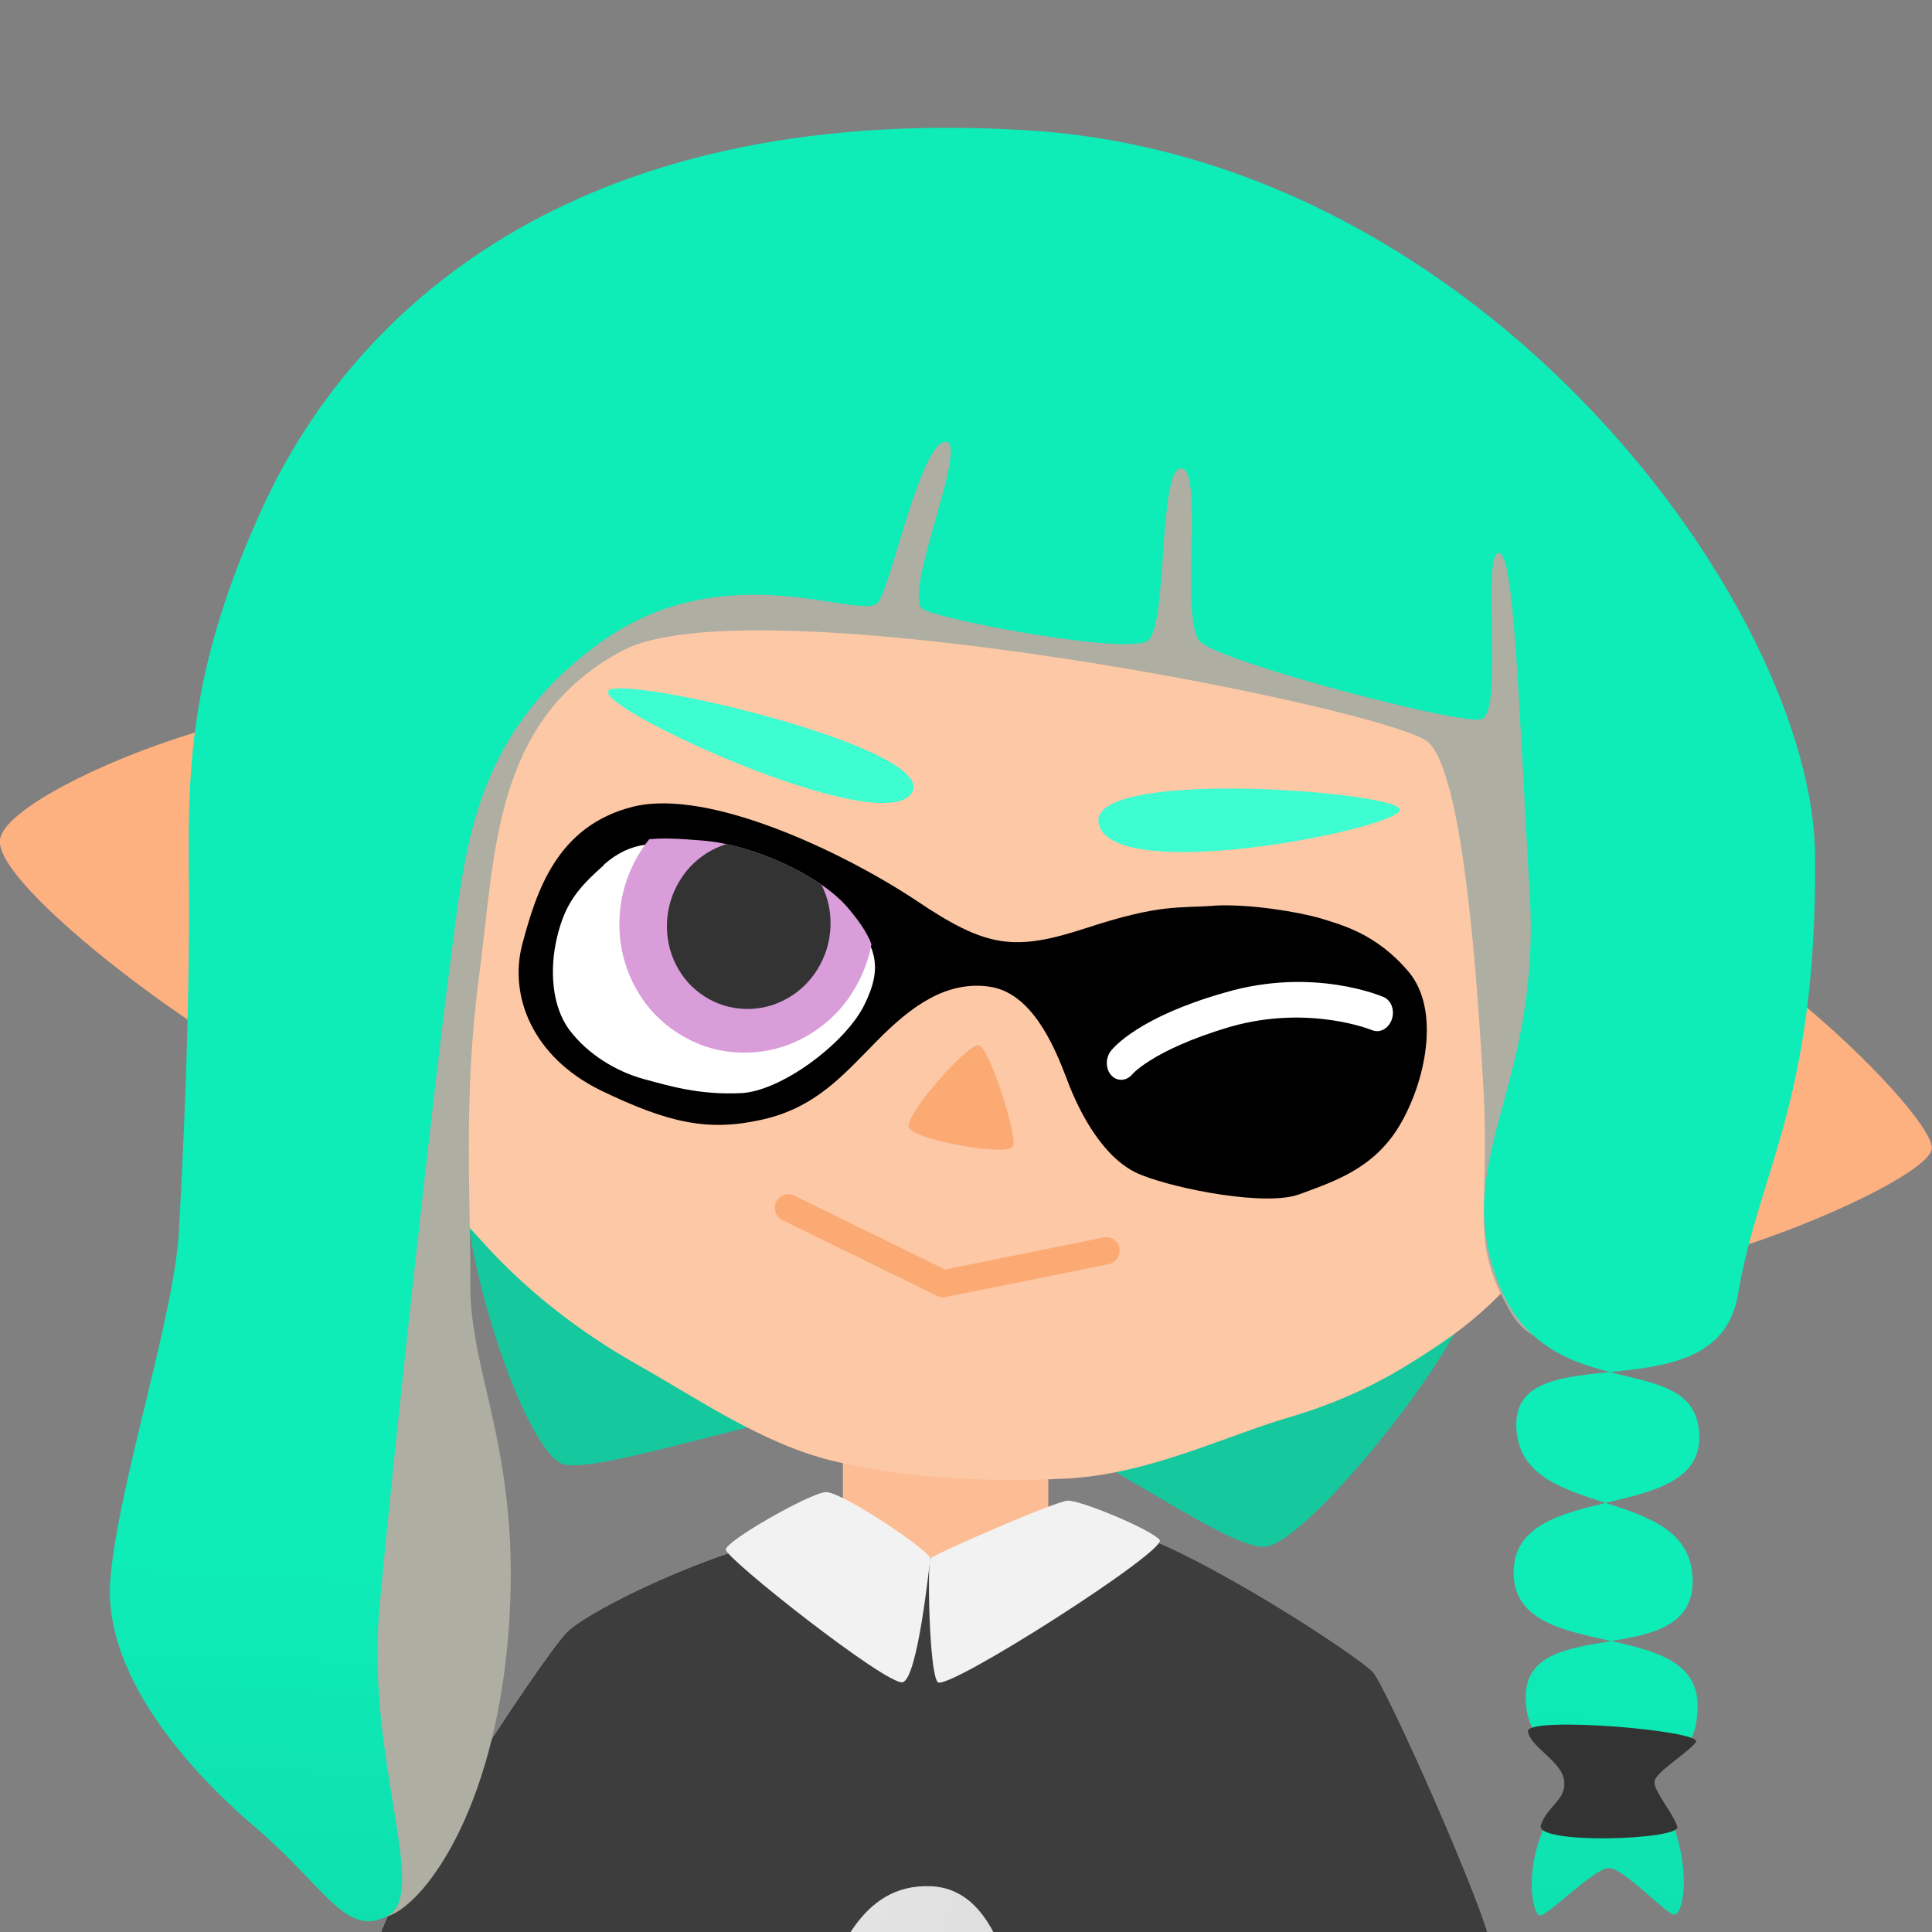 <?xml version="1.0" encoding="UTF-8" standalone="no"?>
<!-- Created with Inkscape (http://www.inkscape.org/) -->

<svg
   width="256"
   height="256"
   viewBox="0 0 67.733 67.733"
   version="1.1"
   id="svg1"
   inkscape:version="1.3.2 (091e20ef0f, 2023-11-25, custom)"
   sodipodi:docname="wink.svg"
   inkscape:export-filename="wink.png"
   inkscape:export-xdpi="1536"
   inkscape:export-ydpi="1536"
   xmlns:inkscape="http://www.inkscape.org/namespaces/inkscape"
   xmlns:sodipodi="http://sodipodi.sourceforge.net/DTD/sodipodi-0.dtd"
   xmlns:xlink="http://www.w3.org/1999/xlink"
   xmlns="http://www.w3.org/2000/svg"
   xmlns:svg="http://www.w3.org/2000/svg"
   xmlns:rdf="http://www.w3.org/1999/02/22-rdf-syntax-ns#"
   xmlns:cc="http://creativecommons.org/ns#">
  <rect x="0" y="0" width="67.733" height="67.733" fill="#808080" stroke="none"/>
  <sodipodi:namedview
     id="namedview1"
     pagecolor="#ffffff"
     bordercolor="#666666"
     borderopacity="1.0"
     inkscape:showpageshadow="2"
     inkscape:pageopacity="0.0"
     inkscape:pagecheckerboard="0"
     inkscape:deskcolor="#d1d1d1"
     inkscape:document-units="px"
     inkscape:zoom="3.1318397"
     inkscape:cx="131.23277"
     inkscape:cy="228.93892"
     inkscape:window-width="1440"
     inkscape:window-height="824"
     inkscape:window-x="0"
     inkscape:window-y="0"
     inkscape:window-maximized="1"
     inkscape:current-layer="layer1" />
  <defs
     id="defs1">
    <clipPath
       clipPathUnits="userSpaceOnUse"
       id="clipPath36">
      <path
         id="path37"
         style="display:inline;fill:#ffffff;stroke-width:1.13;stroke-linecap:square;stroke-miterlimit:1.5;paint-order:fill markers stroke"
         inkscape:label="eye white right"
         d="m 35.738,34.887 c -0.122,0.142 -0.169,0.229 -0.181,0.4 -0.012,0.171 0.033,0.357 0.147,0.462 0.115,0.105 0.276,0.17 0.426,0.186 0.15,0.016 0.306,0.034 0.514,-0.004 0.208,-0.038 0.506,-0.333 0.573,-0.542 0.067,-0.21 0.012,-0.309 -0.162,-0.454 -0.174,-0.145 -0.554,-0.244 -0.813,-0.225 -0.259,0.019 -0.383,0.035 -0.505,0.178 z"
         sodipodi:nodetypes="zzzzzzzzzz" />
    </clipPath>
    <clipPath
       clipPathUnits="userSpaceOnUse"
       id="clipPath35">
      <path
         id="path36"
         style="display:inline;fill:#ffffff;stroke-width:1.182;stroke-linecap:square;stroke-miterlimit:1.5;paint-order:fill markers stroke"
         inkscape:label="eye white left"
         d="m 36.054,35.78 c 0.13,0.101 0.288,0.131 0.491,0.148 0.203,0.017 0.42,-0.003 0.586,-0.08 0.166,-0.076 0.257,-0.232 0.336,-0.352 0.078,-0.12 0.084,-0.285 -0.004,-0.441 -0.088,-0.156 -0.266,-0.271 -0.504,-0.325 -0.239,-0.054 -0.632,0.019 -0.828,0.134 -0.195,0.115 -0.294,0.24 -0.291,0.407 0.003,0.167 0.085,0.408 0.215,0.509 z"
         sodipodi:nodetypes="zzzzzzzzzz" />
    </clipPath>
    <linearGradient
       inkscape:collect="always"
       xlink:href="#linearGradient7"
       id="linearGradient8"
       x1="39.472"
       y1="39.675"
       x2="40.626"
       y2="48.889"
       gradientUnits="userSpaceOnUse" />
    <linearGradient
       id="linearGradient7"
       inkscape:collect="always">
      <stop
         style="stop-color:#0eecb8;stop-opacity:1;"
         offset="0"
         id="stop7" />
      <stop
         style="stop-color:#0dc79c;stop-opacity:1;"
         offset="1"
         id="stop8" />
    </linearGradient>
    <linearGradient
       inkscape:collect="always"
       xlink:href="#linearGradient27"
       id="linearGradient1"
       gradientUnits="userSpaceOnUse"
       x1="33.179"
       y1="39.344"
       x2="46.193"
       y2="42.906" />
    <linearGradient
       id="linearGradient27"
       inkscape:collect="always">
      <stop
         style="stop-color:#ebebeb;stop-opacity:1;"
         offset="0"
         id="stop27" />
      <stop
         style="stop-color:#cfcfcf;stop-opacity:1;"
         offset="1"
         id="stop28" />
    </linearGradient>
    <clipPath
       clipPathUnits="userSpaceOnUse"
       id="clipPath7">
      <path
         id="path9"
         style="fill:url(#linearGradient1);stroke-width:0.794;stroke-linecap:round;stroke-linejoin:round"
         d="m 42.175,29.426 c 1.133,0.327 3.575,1.927 3.779,2.163 0.205,0.236 1.714,3.62 1.785,4.158 0.071,0.537 -2.772,-0.821 -2.684,0.594 0.088,1.415 0.369,11.534 0.2,12.056 -0.169,0.522 -0.12,0.88 -0.965,0.936 -0.844,0.056 -10.952,-0.179 -11.051,-0.991 -0.099,-0.811 0.404,-11.625 0.296,-11.779 -0.108,-0.155 -2.471,-0.407 -2.674,-0.762 -0.203,-0.355 2.491,-4.467 2.868,-4.83 0.377,-0.363 2.257,-1.25 3.316,-1.418 1.059,-0.168 1.238,0.389 2.152,0.31 0.914,-0.079 1.846,-0.764 2.979,-0.437 z"
         sodipodi:nodetypes="zzzzzzzzzzzzz" />
    </clipPath>
    <linearGradient
       inkscape:collect="always"
       xlink:href="#linearGradient27"
       id="linearGradient2"
       gradientUnits="userSpaceOnUse"
       x1="33.179"
       y1="39.344"
       x2="46.193"
       y2="42.906" />
  </defs>
  <g
     inkscape:label="Layer 1"
     inkscape:groupmode="layer"
     id="layer1">
    <g
       id="g9"
       inkscape:label="body"
       transform="matrix(2.311,0,0,2.311,-58.055,-14.368)"
       style="display:inline">
      <rect
         style="fill:#fdbd94;fill-opacity:1;stroke-width:0.794;stroke-linecap:round;stroke-linejoin:round"
         id="rect11"
         width="3.116"
         height="1.824"
         x="37.908"
         y="28.124" />
      <g
         id="g14"
         inkscape:label="shirt">
        <path
           id="rect10"
           style="fill:url(#linearGradient2);stroke-width:0.794;stroke-linecap:round;stroke-linejoin:round"
           d="m 42.175,29.426 c 1.133,0.327 3.575,1.927 3.779,2.163 0.205,0.236 1.714,3.62 1.785,4.158 0.071,0.537 -2.772,-0.821 -2.684,0.594 0.088,1.415 0.369,11.534 0.2,12.056 -0.169,0.522 -0.12,0.88 -0.965,0.936 -0.844,0.056 -10.952,-0.179 -11.051,-0.991 -0.099,-0.811 0.404,-11.625 0.296,-11.779 -0.108,-0.155 -2.471,-0.407 -2.674,-0.762 -0.203,-0.355 2.491,-4.467 2.868,-4.83 0.377,-0.363 2.257,-1.25 3.316,-1.418 1.059,-0.168 1.238,0.389 2.152,0.31 0.914,-0.079 1.846,-0.764 2.979,-0.437 z"
           sodipodi:nodetypes="zzzzzzzzzzzzz" />
        <path
           id="rect14"
           style="display:inline;fill:#3d3d3d;fill-opacity:1;stroke-width:0.794;stroke-linecap:round;stroke-linejoin:round"
           d="m 28.129,29.59 h 22.467 c 0,0 -0.81,8.243 -2.711,9.191 -1.901,0.948 -1.131,-1.496 -2.601,-1.261 -1.47,0.235 -1.038,4.157 -3.02,3.873 -1.982,-0.284 -0.882,-6.468 -3.019,-6.561 -2.137,-0.093 -1.62,4.309 -3.337,4.475 -1.717,0.166 -1.472,-2.536 -2.612,-2.543 -1.14,-0.007 -0.652,1.734 -2.003,1.448 -1.351,-0.286 -3.164,-8.623 -3.164,-8.623 z"
           sodipodi:nodetypes="cczzzzzzzc"
           inkscape:label="pattern"
           clip-path="url(#clipPath7)" />
      </g>
      <path
         id="rect12"
         style="fill:#f2f2f2;stroke-width:0.794;stroke-linecap:round;stroke-linejoin:round"
         d="m 36.131,29.726 c 0.002,-0.135 1.279,-0.859 1.516,-0.873 0.237,-0.014 1.603,0.903 1.587,1.009 -0.016,0.106 -0.19,1.816 -0.419,1.875 -0.229,0.06 -2.686,-1.877 -2.683,-2.012 z"
         sodipodi:nodetypes="zzzzz" />
      <path
         id="rect13"
         style="fill:#f2f2f2;stroke-width:0.794;stroke-linecap:round;stroke-linejoin:round"
         d="m 39.234,29.862 c 0.046,-0.063 1.89,-0.867 2.081,-0.879 0.19,-0.013 1.269,0.437 1.399,0.595 0.13,0.157 -3.236,2.309 -3.368,2.157 -0.132,-0.151 -0.157,-1.809 -0.111,-1.872 z"
         sodipodi:nodetypes="zzzzz" />
    </g>
    <g
       id="g12898-2-9"
       inkscape:label="head"
       transform="matrix(3.923,0.05,-0.05,3.923,-112.681,-102.486)"
       style="display:inline">
      <path
         id="rect19720-1"
         style="fill:#15c89e;fill-opacity:1;stroke-width:0.157;stroke-linecap:round;stroke-linejoin:round;stroke-miterlimit:1.5;paint-order:fill markers stroke"
         d="m 33.346,36.027 c 0.095,-0.756 8.959,0.52 9.031,0.96 0.072,0.44 -1.441,2.396 -1.841,2.443 -0.4,0.047 -2.004,-1.22 -2.902,-1.297 -0.899,-0.077 -3.037,0.751 -3.387,0.638 -0.35,-0.113 -0.995,-1.989 -0.901,-2.745 z"
         sodipodi:nodetypes="zzzzzz" />
      <path
         id="path12850-2-2"
         style="fill:#fdc8a5;fill-opacity:1;stroke-width:1.049;stroke-linecap:square;stroke-linejoin:round;stroke-miterlimit:1.5;paint-order:stroke fill markers"
         d="m 43.349,30.174 c 0.45,0.559 0.538,1.14 0.515,1.723 -0.023,0.582 -0.157,1.166 -0.152,1.731 0.005,0.565 0.074,1.156 0.072,1.721 -0.002,0.565 -0.317,0.559 -0.597,1.023 -0.28,0.464 -0.613,0.874 -1.08,1.202 -0.425,0.299 -0.807,0.522 -1.381,0.699 -0.574,0.177 -1.249,0.525 -1.979,0.571 -0.73,0.046 -1.472,0.011 -2.095,-0.133 -0.623,-0.144 -1.209,-0.54 -1.743,-0.832 -0.534,-0.292 -1.012,-0.656 -1.411,-1.09 -0.399,-0.433 -0.755,-0.754 -1.017,-1.285 -0.262,-0.531 -0.434,-1.098 -0.47,-1.671 -0.036,-0.574 0.128,-1.146 0.343,-1.686 0.215,-0.54 0.481,-1.046 0.648,-1.487 0.167,-0.441 0.165,-0.82 0.242,-1.165 0.077,-0.346 0.233,-0.658 0.717,-0.966 0.484,-0.308 1.206,-0.276 2.003,-0.133 0.797,0.143 1.669,0.396 2.454,0.529 0.785,0.133 1.793,0.166 2.718,0.306 0.924,0.139 1.765,0.385 2.215,0.945 z"
         sodipodi:nodetypes="ssssssssssssssssssssss"
         inkscape:label="face" />
      <path
         id="path12852-8-7"
         style="display:inline;fill:#fdb180;fill-opacity:1;stroke-width:1.32;stroke-linecap:square;stroke-linejoin:round;stroke-miterlimit:1.5;paint-order:stroke fill markers"
         inkscape:label="ear right"
         inkscape:transform-center-x="0.34554257"
         inkscape:transform-center-y="0.60263132"
         d="m 29.147,33.256 c 0.058,-0.472 2.766,-1.535 3.256,-1.093 0.49,0.442 -0.2,3.088 -0.504,3.197 -0.304,0.109 -2.81,-1.633 -2.752,-2.104 z"
         sodipodi:nodetypes="zzzz" />
      <path
         id="path12854-9-0"
         style="display:inline;fill:#fdb180;fill-opacity:1;stroke-width:1.32;stroke-linecap:square;stroke-linejoin:round;stroke-miterlimit:1.5;paint-order:stroke fill markers"
         inkscape:label="ear left"
         inkscape:transform-center-x="-0.43958892"
         inkscape:transform-center-y="-0.55296857"
         d="m 46.443,35.798 c 0.028,-0.333 -2.329,-2.547 -3.14,-2.136 -0.811,0.41 -1.163,2.648 -0.507,3.197 0.656,0.549 3.619,-0.728 3.647,-1.06 z"
         sodipodi:nodetypes="zzzz" />
      <g
         id="g12888-7-9"
         inkscape:label="face feat"
         transform="matrix(1.004,0.184,-0.189,1.028,5.603,-8.136)"
         style="stroke-width:1.04">
        <path
           id="path12860-1-3"
           style="display:inline;fill:#fcaa73;stroke-width:1.625;stroke-linecap:square;stroke-linejoin:round;stroke-miterlimit:1.5;paint-order:stroke fill markers"
           inkscape:label="nose"
           d="m 39.237,35.799 c -0.032,0.09 -0.871,0.109 -0.926,0.008 -0.056,-0.102 0.37,-0.805 0.462,-0.805 0.092,-1.4e-4 0.496,0.708 0.465,0.798 z"
           sodipodi:nodetypes="zzzz" />
        <g
           id="g30205"
           inkscape:label="eye"
           transform="matrix(-4.489,-0.085,-0.006,5.144,199.327,-118.067)"
           style="display:none;stroke-width:1.04">
          <path
             id="rect29546"
             style="display:inline;fill:#000000;fill-opacity:1;stroke-width:0.51;stroke-linecap:square;stroke-miterlimit:1.5;paint-order:fill markers stroke"
             inkscape:label="eye patch"
             d="m 35.338,30.048 c 0.066,0.017 0.101,0.016 0.228,0.08 0.127,0.064 0.179,0.068 0.329,0.018 0.15,-0.049 0.427,-0.104 0.562,-0.047 0.136,0.058 0.165,0.174 0.171,0.26 0.005,0.085 -0.02,0.178 -0.16,0.207 -0.141,0.028 -0.276,0.019 -0.371,-0.019 -0.095,-0.038 -0.133,-0.098 -0.184,-0.166 -0.051,-0.068 -0.106,-0.119 -0.187,-0.125 -0.081,-0.006 -0.143,0.069 -0.18,0.118 -0.037,0.05 -0.102,0.116 -0.176,0.125 -0.074,0.01 -0.245,0.005 -0.301,-0.026 -0.056,-0.031 -0.127,-0.065 -0.159,-0.143 -0.032,-0.078 -0.033,-0.198 0.042,-0.247 0.075,-0.049 0.143,-0.05 0.185,-0.053 0.042,-0.002 0.135,0.002 0.202,0.018 z"
             sodipodi:nodetypes="zzzzzzzzzzzzzzzzz" />
          <g
             id="g8"
             inkscape:label="close"
             style="display:inline;stroke-width:1.04">
            <path
               id="rect7"
               style="display:inline;fill:none;stroke:#ffffff;stroke-width:0.057;stroke-linecap:round;stroke-linejoin:round;stroke-dasharray:none"
               d="m 36.543,30.27 c 0,0 -0.148,-0.043 -0.302,0.004 -0.154,0.047 -0.233,0.097 -0.233,0.097 0,0 0.077,-0.049 0.233,-0.097 0.155,-0.049 0.302,-0.004 0.302,-0.004 z"
               sodipodi:nodetypes="czczc" />
            <path
               id="path8"
               style="display:inline;fill:none;stroke:#ffffff;stroke-width:0.057;stroke-linecap:round;stroke-linejoin:round;stroke-dasharray:none"
               d="m 34.974,30.172 c 0,0 0.153,-0.023 0.299,0.045 0.146,0.067 0.2,0.127 0.2,0.127 0,0 -0.053,-0.058 -0.2,-0.127 -0.147,-0.069 -0.299,-0.045 -0.299,-0.045 z"
               sodipodi:nodetypes="czczc" />
          </g>
        </g>
        <g
           id="g30205-0"
           inkscape:label="eye"
           transform="matrix(-4.611,-0.127,-0.053,5.285,205.099,-120.871)"
           style="display:inline;stroke-width:1.04">
          <path
             id="rect29546-6"
             style="display:inline;fill:#000000;fill-opacity:1;stroke-width:0.51;stroke-linecap:square;stroke-miterlimit:1.5;paint-order:fill markers stroke"
             inkscape:label="eye patch"
             d="m 35.338,30.048 c 0.066,0.017 0.101,0.016 0.228,0.08 0.127,0.064 0.179,0.068 0.329,0.018 0.15,-0.049 0.427,-0.104 0.562,-0.047 0.136,0.058 0.147,0.171 0.153,0.257 0.005,0.085 -0.061,0.173 -0.201,0.202 -0.141,0.028 -0.217,0.027 -0.312,-0.011 -0.095,-0.038 -0.133,-0.098 -0.184,-0.166 -0.051,-0.068 -0.106,-0.119 -0.187,-0.125 -0.081,-0.006 -0.143,0.069 -0.18,0.118 -0.037,0.05 -0.102,0.116 -0.176,0.125 -0.074,0.01 -0.245,0.005 -0.301,-0.026 -0.056,-0.031 -0.127,-0.065 -0.159,-0.143 -0.032,-0.078 -0.033,-0.198 0.042,-0.247 0.075,-0.049 0.143,-0.05 0.185,-0.053 0.042,-0.002 0.135,0.002 0.202,0.018 z"
             sodipodi:nodetypes="zzzzzzzzzzzzzzzzz" />
          <g
             id="g7"
             inkscape:label="open"
             style="display:inline;stroke-width:1.04">
            <path
               id="path35304"
               style="display:inline;fill:#ffffff;stroke-width:0.381;stroke-linecap:square;stroke-miterlimit:1.5;paint-order:fill markers stroke"
               inkscape:label="eye white right"
               d="m 36.489,30.202 c 0.041,0.047 0.057,0.076 0.059,0.13 0.002,0.054 -0.017,0.112 -0.06,0.143 -0.043,0.031 -0.102,0.048 -0.156,0.05 -0.054,0.002 -0.11,0.005 -0.184,-0.012 -0.074,-0.016 -0.176,-0.115 -0.197,-0.183 -0.021,-0.068 4.58e-4,-0.098 0.065,-0.14 0.065,-0.042 0.203,-0.066 0.295,-0.055 0.093,0.011 0.137,0.019 0.178,0.066 z"
               sodipodi:nodetypes="zzzzzzzzzz" />
            <path
               id="path35306"
               style="display:none;fill:#ffffff;stroke-width:0.388;stroke-linecap:square;stroke-miterlimit:1.5;paint-order:fill markers stroke"
               inkscape:label="eye white left"
               d="m 35.44,30.419 c -0.046,0.029 -0.102,0.035 -0.172,0.037 -0.07,0.001 -0.145,-0.009 -0.201,-0.036 -0.056,-0.027 -0.086,-0.077 -0.111,-0.116 -0.025,-0.039 -0.025,-0.09 0.008,-0.137 0.033,-0.047 0.096,-0.079 0.179,-0.091 0.083,-0.012 0.218,0.018 0.284,0.057 0.066,0.039 0.098,0.08 0.094,0.132 -0.004,0.052 -0.035,0.125 -0.082,0.154 z"
               sodipodi:nodetypes="zzzzzzzzzz" />
            <g
               id="g35470"
               inkscape:label="pupil"
               transform="matrix(-0.359,-0.02,-0.015,0.316,49.845,19.884)"
               style="display:inline;stroke-width:1.04"
               mask="none"
               clip-path="url(#clipPath36)">
              <path
                 id="path35360"
                 style="fill:#d99dd9;fill-opacity:1;stroke-width:1.101;stroke-linecap:square;stroke-linejoin:round;stroke-miterlimit:1.5;paint-order:stroke fill markers"
                 d="m 37.074,35.488 c -0.07,0.092 -0.166,0.169 -0.273,0.214 -0.107,0.045 -0.228,0.063 -0.344,0.049 -0.115,-0.014 -0.229,-0.06 -0.322,-0.129 -0.093,-0.069 -0.169,-0.167 -0.214,-0.273 -0.046,-0.106 -0.063,-0.229 -0.049,-0.344 0.014,-0.115 0.06,-0.23 0.129,-0.322 0.07,-0.092 0.166,-0.169 0.273,-0.214 0.107,-0.045 0.228,-0.063 0.344,-0.049 0.115,0.014 0.229,0.06 0.322,0.129 0.093,0.069 0.169,0.167 0.214,0.273 0.046,0.106 0.063,0.229 0.049,0.344 -0.014,0.115 -0.06,0.23 -0.129,0.322 z"
                 sodipodi:nodetypes="zzzzzzzzzzzzz"
                 mask="none" />
              <path
                 id="path35466"
                 style="fill:#333333;fill-opacity:1;stroke-width:0.946;stroke-linecap:square;stroke-linejoin:round;stroke-miterlimit:1.5;paint-order:stroke fill markers"
                 d="m 36.893,35.363 c -0.046,0.059 -0.109,0.107 -0.178,0.135 -0.069,0.028 -0.148,0.038 -0.222,0.028 -0.074,-0.01 -0.147,-0.041 -0.206,-0.086 -0.059,-0.046 -0.107,-0.109 -0.135,-0.178 -0.028,-0.069 -0.038,-0.148 -0.028,-0.222 0.01,-0.074 0.041,-0.148 0.086,-0.206 0.046,-0.059 0.109,-0.107 0.178,-0.135 0.069,-0.028 0.148,-0.038 0.222,-0.028 0.074,0.01 0.147,0.041 0.206,0.086 0.059,0.046 0.107,0.109 0.135,0.178 0.028,0.069 0.038,0.148 0.028,0.222 -0.01,0.074 -0.041,0.148 -0.086,0.206 z"
                 sodipodi:nodetypes="zzzzzzzzzzzzz"
                 mask="none" />
            </g>
            <g
               id="g35479"
               inkscape:label="pupil"
               transform="matrix(-0.346,-0.019,-0.015,0.31,48.436,20.002)"
               style="display:none;stroke-width:1.04"
               mask="none"
               clip-path="url(#clipPath35)">
              <path
                 id="path35475"
                 style="fill:#d99dd9;fill-opacity:1;stroke-width:1.101;stroke-linecap:square;stroke-linejoin:round;stroke-miterlimit:1.5;paint-order:stroke fill markers"
                 d="m 37.213,35.508 c -0.07,0.092 -0.166,0.169 -0.273,0.214 -0.107,0.045 -0.228,0.063 -0.344,0.049 -0.115,-0.014 -0.229,-0.06 -0.322,-0.129 -0.093,-0.069 -0.169,-0.167 -0.214,-0.273 -0.046,-0.106 -0.063,-0.229 -0.049,-0.344 0.014,-0.115 0.06,-0.23 0.129,-0.322 0.07,-0.092 0.166,-0.169 0.273,-0.214 0.107,-0.045 0.228,-0.063 0.344,-0.049 0.115,0.014 0.229,0.06 0.322,0.129 0.093,0.069 0.169,0.167 0.214,0.273 0.046,0.106 0.063,0.229 0.049,0.344 -0.014,0.115 -0.06,0.23 -0.129,0.322 z"
                 sodipodi:nodetypes="zzzzzzzzzzzzz"
                 mask="none" />
              <path
                 id="path35477"
                 style="fill:#333333;fill-opacity:1;stroke-width:0.917;stroke-linecap:square;stroke-linejoin:round;stroke-miterlimit:1.5;paint-order:stroke fill markers"
                 d="m 37.006,35.377 c -0.044,0.057 -0.105,0.104 -0.173,0.131 -0.067,0.027 -0.143,0.037 -0.215,0.027 -0.072,-0.01 -0.143,-0.04 -0.2,-0.084 -0.057,-0.044 -0.104,-0.106 -0.131,-0.173 -0.028,-0.067 -0.037,-0.144 -0.027,-0.215 0.01,-0.071 0.039,-0.143 0.084,-0.2 0.044,-0.057 0.105,-0.104 0.173,-0.131 0.067,-0.027 0.143,-0.037 0.215,-0.027 0.072,0.01 0.143,0.04 0.2,0.084 0.057,0.044 0.104,0.106 0.131,0.173 0.028,0.067 0.037,0.144 0.027,0.215 -0.01,0.071 -0.039,0.143 -0.084,0.2 z"
                 sodipodi:nodetypes="zzzzzzzzzzzzz"
                 mask="none" />
            </g>
          </g>
          <g
             id="g8-2"
             inkscape:label="close"
             style="display:inline;stroke-width:1.04">
            <path
               id="rect7-6"
               style="display:none;fill:none;stroke:#ffffff;stroke-width:0.057;stroke-linecap:round;stroke-linejoin:round;stroke-dasharray:none"
               d="m 36.5,30.238 c 0,0 -0.158,-0.009 -0.276,0.027 -0.119,0.036 -0.2,0.117 -0.2,0.117 0,0 0.082,-0.078 0.2,-0.117 0.118,-0.039 0.276,-0.027 0.276,-0.027 z"
               sodipodi:nodetypes="czczc" />
            <path
               id="path8-1"
               style="display:inline;fill:none;stroke:#ffffff;stroke-width:0.057;stroke-linecap:round;stroke-linejoin:round;stroke-dasharray:none"
               d="m 34.993,30.16 c 0,0 0.134,-0.02 0.28,0.047 0.146,0.067 0.177,0.121 0.177,0.121 0,0 -0.03,-0.052 -0.177,-0.121 -0.147,-0.069 -0.28,-0.047 -0.28,-0.047 z"
               sodipodi:nodetypes="czczc" />
          </g>
        </g>
        <g
           id="g12886-0-0"
           inkscape:label="lashes"
           transform="matrix(-4.507,-0.236,-0.236,4.507,208.552,-93.541)"
           style="display:inline;stroke-width:1.04">
          <path
             id="path12882-3-2"
             style="display:inline;fill:#3efed1;fill-opacity:1;stroke-width:0.542;stroke-linecap:square;stroke-miterlimit:1.5;paint-order:fill markers stroke"
             inkscape:label="right"
             d="m 35.954,29.952 c -0.068,0.099 -0.579,-0.142 -0.557,-0.171 0.022,-0.03 0.625,0.072 0.557,0.171 z"
             sodipodi:nodetypes="zzz" />
          <path
             id="path12884-6-3"
             style="display:inline;fill:#3efed1;fill-opacity:1;stroke-width:0.55;stroke-linecap:square;stroke-miterlimit:1.5;paint-order:fill markers stroke"
             inkscape:label="left"
             d="m 36.323,29.979 c 0.038,0.098 0.628,-0.009 0.619,-0.047 -0.009,-0.038 -0.657,-0.05 -0.619,0.047 z"
             sodipodi:nodetypes="zzz" />
        </g>
        <path
           id="rect25600-7"
           style="display:inline;fill:#fcaa73;stroke:#fcaa73;stroke-width:0.233;stroke-linecap:round;stroke-linejoin:round;stroke-miterlimit:1.5;stroke-dasharray:none;stroke-opacity:1;paint-order:fill markers stroke"
           d="M 40.217,36.518 38.871,37.063 37.411,36.681 38.871,37.063 Z"
           sodipodi:nodetypes="ccccc" />
        <g
           id="g29947"
           inkscape:label="mouth"
           transform="matrix(-2.245,-0.216,-0.248,2.545,127.409,-34.053)"
           style="display:none">
          <path
             id="rect29358"
             style="fill:#000000;fill-opacity:1;stroke-width:0.529;stroke-linecap:square;stroke-miterlimit:1.5;paint-order:fill markers stroke"
             inkscape:label="mouth"
             d="m 35.438,30.702 c 0.021,-0.01 0.317,0.022 0.634,0.05 0.318,0.028 0.575,0.049 0.597,0.067 0.021,0.018 -0.064,0.168 -0.084,0.215 -0.02,0.046 -0.096,0.139 -0.121,0.145 -0.025,0.006 -0.337,0.023 -0.464,0.011 -0.127,-0.012 -0.434,-0.081 -0.455,-0.1 -0.021,-0.019 -0.067,-0.113 -0.082,-0.164 -0.015,-0.052 -0.046,-0.213 -0.025,-0.223 z"
             sodipodi:nodetypes="zzzzzzzzzz" />
          <path
             id="path29517"
             style="fill:#ffffff;fill-opacity:1;stroke-width:0.529;stroke-linecap:square;stroke-miterlimit:1.5;paint-order:fill markers stroke"
             inkscape:label="teeth top"
             d="m 36.073,30.75 c 0.311,0.029 0.593,0.051 0.608,0.074 0.014,0.022 -0.206,0.022 -0.23,0.031 -0.024,0.009 -0.028,0.092 -0.052,0.093 -0.024,4.31e-4 -0.08,-0.07 -0.103,-0.083 -0.022,-0.013 -0.447,-0.057 -0.472,-0.049 -0.025,0.008 -0.068,0.074 -0.09,0.071 -0.023,-0.003 -0.021,-0.085 -0.036,-0.101 -0.016,-0.016 -0.283,-0.049 -0.26,-0.081 0.023,-0.033 0.324,0.018 0.636,0.046 z"
             sodipodi:nodetypes="zzzzzzzzzzz" />
          <path
             id="path29519"
             style="fill:#ffffff;fill-opacity:1;stroke-width:0.529;stroke-linecap:square;stroke-miterlimit:1.5;paint-order:fill markers stroke"
             inkscape:label="teeth bottom"
             d="m 35.928,31.108 c 0.015,-0.005 0.075,-0.07 0.09,-0.068 0.015,0.002 0.071,0.078 0.086,0.089 0.015,0.011 0.357,0.009 0.361,0.05 0.003,0.04 -0.306,0.025 -0.461,0.012 -0.155,-0.013 -0.467,-0.074 -0.449,-0.107 0.018,-0.033 0.359,0.03 0.374,0.025 z"
             sodipodi:nodetypes="zzzzzzzz" />
        </g>
      </g>
      <g
         id="g12896-1-7"
         inkscape:label="hair"
         transform="rotate(8.987,37.684,35.476)">
        <path
           id="path12890-0-3"
           style="fill:#aeaea3;stroke-width:1.058;stroke-linecap:square;stroke-linejoin:round;stroke-miterlimit:1.5;paint-order:stroke fill markers"
           d="m 41.447,29.635 c 1.481,0.454 0.61,0.167 1.32,1.155 0.71,0.988 1.822,2.897 1.591,4.157 -0.231,1.259 -0.953,2.134 -1.435,1.554 -0.482,-0.58 -0.321,-0.816 -0.58,-1.944 -0.259,-1.128 -0.659,-2.705 -0.998,-2.948 -0.34,-0.243 -6.192,-0.401 -7.237,0.401 -1.045,0.802 -0.818,1.982 -0.778,3.073 0.04,1.091 0.256,1.955 0.391,2.755 0.135,0.8 0.716,1.416 0.86,3.013 0.143,1.597 -0.342,2.512 -0.638,2.665 -0.296,0.153 -2.243,-1.916 -2.113,-5.29 0.13,-3.374 -0.392,-6.786 1.943,-8.583 2.334,-1.797 6.194,-0.462 7.675,-0.008 z"
           sodipodi:nodetypes="zzzzzzzzzzzzzzz"
           inkscape:label="hair under" />
        <path
           id="path12892-6-6"
           style="fill:url(#linearGradient8);fill-opacity:1;stroke-width:1.058;stroke-linecap:square;stroke-linejoin:round;stroke-miterlimit:1.5;paint-order:stroke fill markers"
           d="m 36.877,26.821 c 4.095,-0.45 7.654,3.046 8.04,5.203 0.386,2.157 -0.022,2.851 -0.018,3.976 0.005,1.125 -1.924,0.663 -1.753,1.502 0.171,0.839 1.605,0.229 1.781,1.067 0.176,0.838 -1.429,0.541 -1.29,1.305 0.139,0.764 1.153,0.34 1.442,0.809 0.29,0.469 0.272,0.875 0.191,0.877 -0.081,0.001 -0.52,-0.338 -0.647,-0.311 -0.126,0.027 -0.465,0.517 -0.533,0.521 -0.068,0.004 -0.255,-0.453 -0.018,-1.014 0.237,-0.561 1.22,-0.229 1.094,-1.058 -0.127,-0.829 -1.679,-0.08 -1.824,-0.908 -0.144,-0.828 1.586,-0.699 1.429,-1.486 -0.157,-0.787 -1.35,0.008 -1.987,-1.022 -0.637,-1.03 0.075,-1.776 -0.323,-3.491 -0.398,-1.716 -0.659,-3.025 -0.794,-2.957 -0.135,0.068 0.293,1.407 0.103,1.489 -0.19,0.083 -2.374,-0.111 -2.591,-0.258 -0.217,-0.147 -0.225,-1.532 -0.43,-1.499 -0.205,0.033 0.122,1.412 -0.035,1.568 -0.157,0.156 -1.802,0.131 -2.022,0.064 -0.221,-0.066 0.157,-1.553 -0.059,-1.51 -0.216,0.042 -0.258,1.295 -0.348,1.509 -0.09,0.214 -1.413,-0.225 -2.397,0.786 -0.984,1.011 -0.87,2.034 -0.831,3.054 0.039,1.02 0.242,4.463 0.351,5.797 0.11,1.334 0.871,2.425 0.533,2.68 -0.338,0.255 -0.587,-0.161 -1.298,-0.583 -0.71,-0.422 -1.575,-1.133 -1.65,-1.963 -0.075,-0.831 0.166,-2.418 0.079,-3.167 -0.087,-0.749 -0.202,-1.689 -0.38,-2.756 -0.178,-1.067 -0.449,-2.003 0.034,-3.782 0.483,-1.779 2.055,-3.992 6.15,-4.442 z"
           sodipodi:nodetypes="zzzzzzzzzzzzzzzzzzzzzzzzzzzzzzzzzzz"
           inkscape:label="hair" />
        <path
           id="path12894-3-1"
           style="fill:#333333;stroke-width:1.058;stroke-linecap:square;stroke-linejoin:round;stroke-miterlimit:1.5;paint-order:stroke fill markers"
           d="m 44.898,40.421 c 0.01,0.084 0.216,0.252 0.269,0.361 0.053,0.11 -1.234,0.376 -1.204,0.191 0.03,-0.185 0.188,-0.257 0.138,-0.426 -0.049,-0.168 -0.347,-0.244 -0.393,-0.379 -0.047,-0.136 1.556,-0.275 1.495,-0.159 -0.062,0.116 -0.315,0.327 -0.305,0.412 z"
           sodipodi:nodetypes="zzzzzzzz"
           inkscape:label="hair tie" />
      </g>
    </g>
  </g>
</svg>
